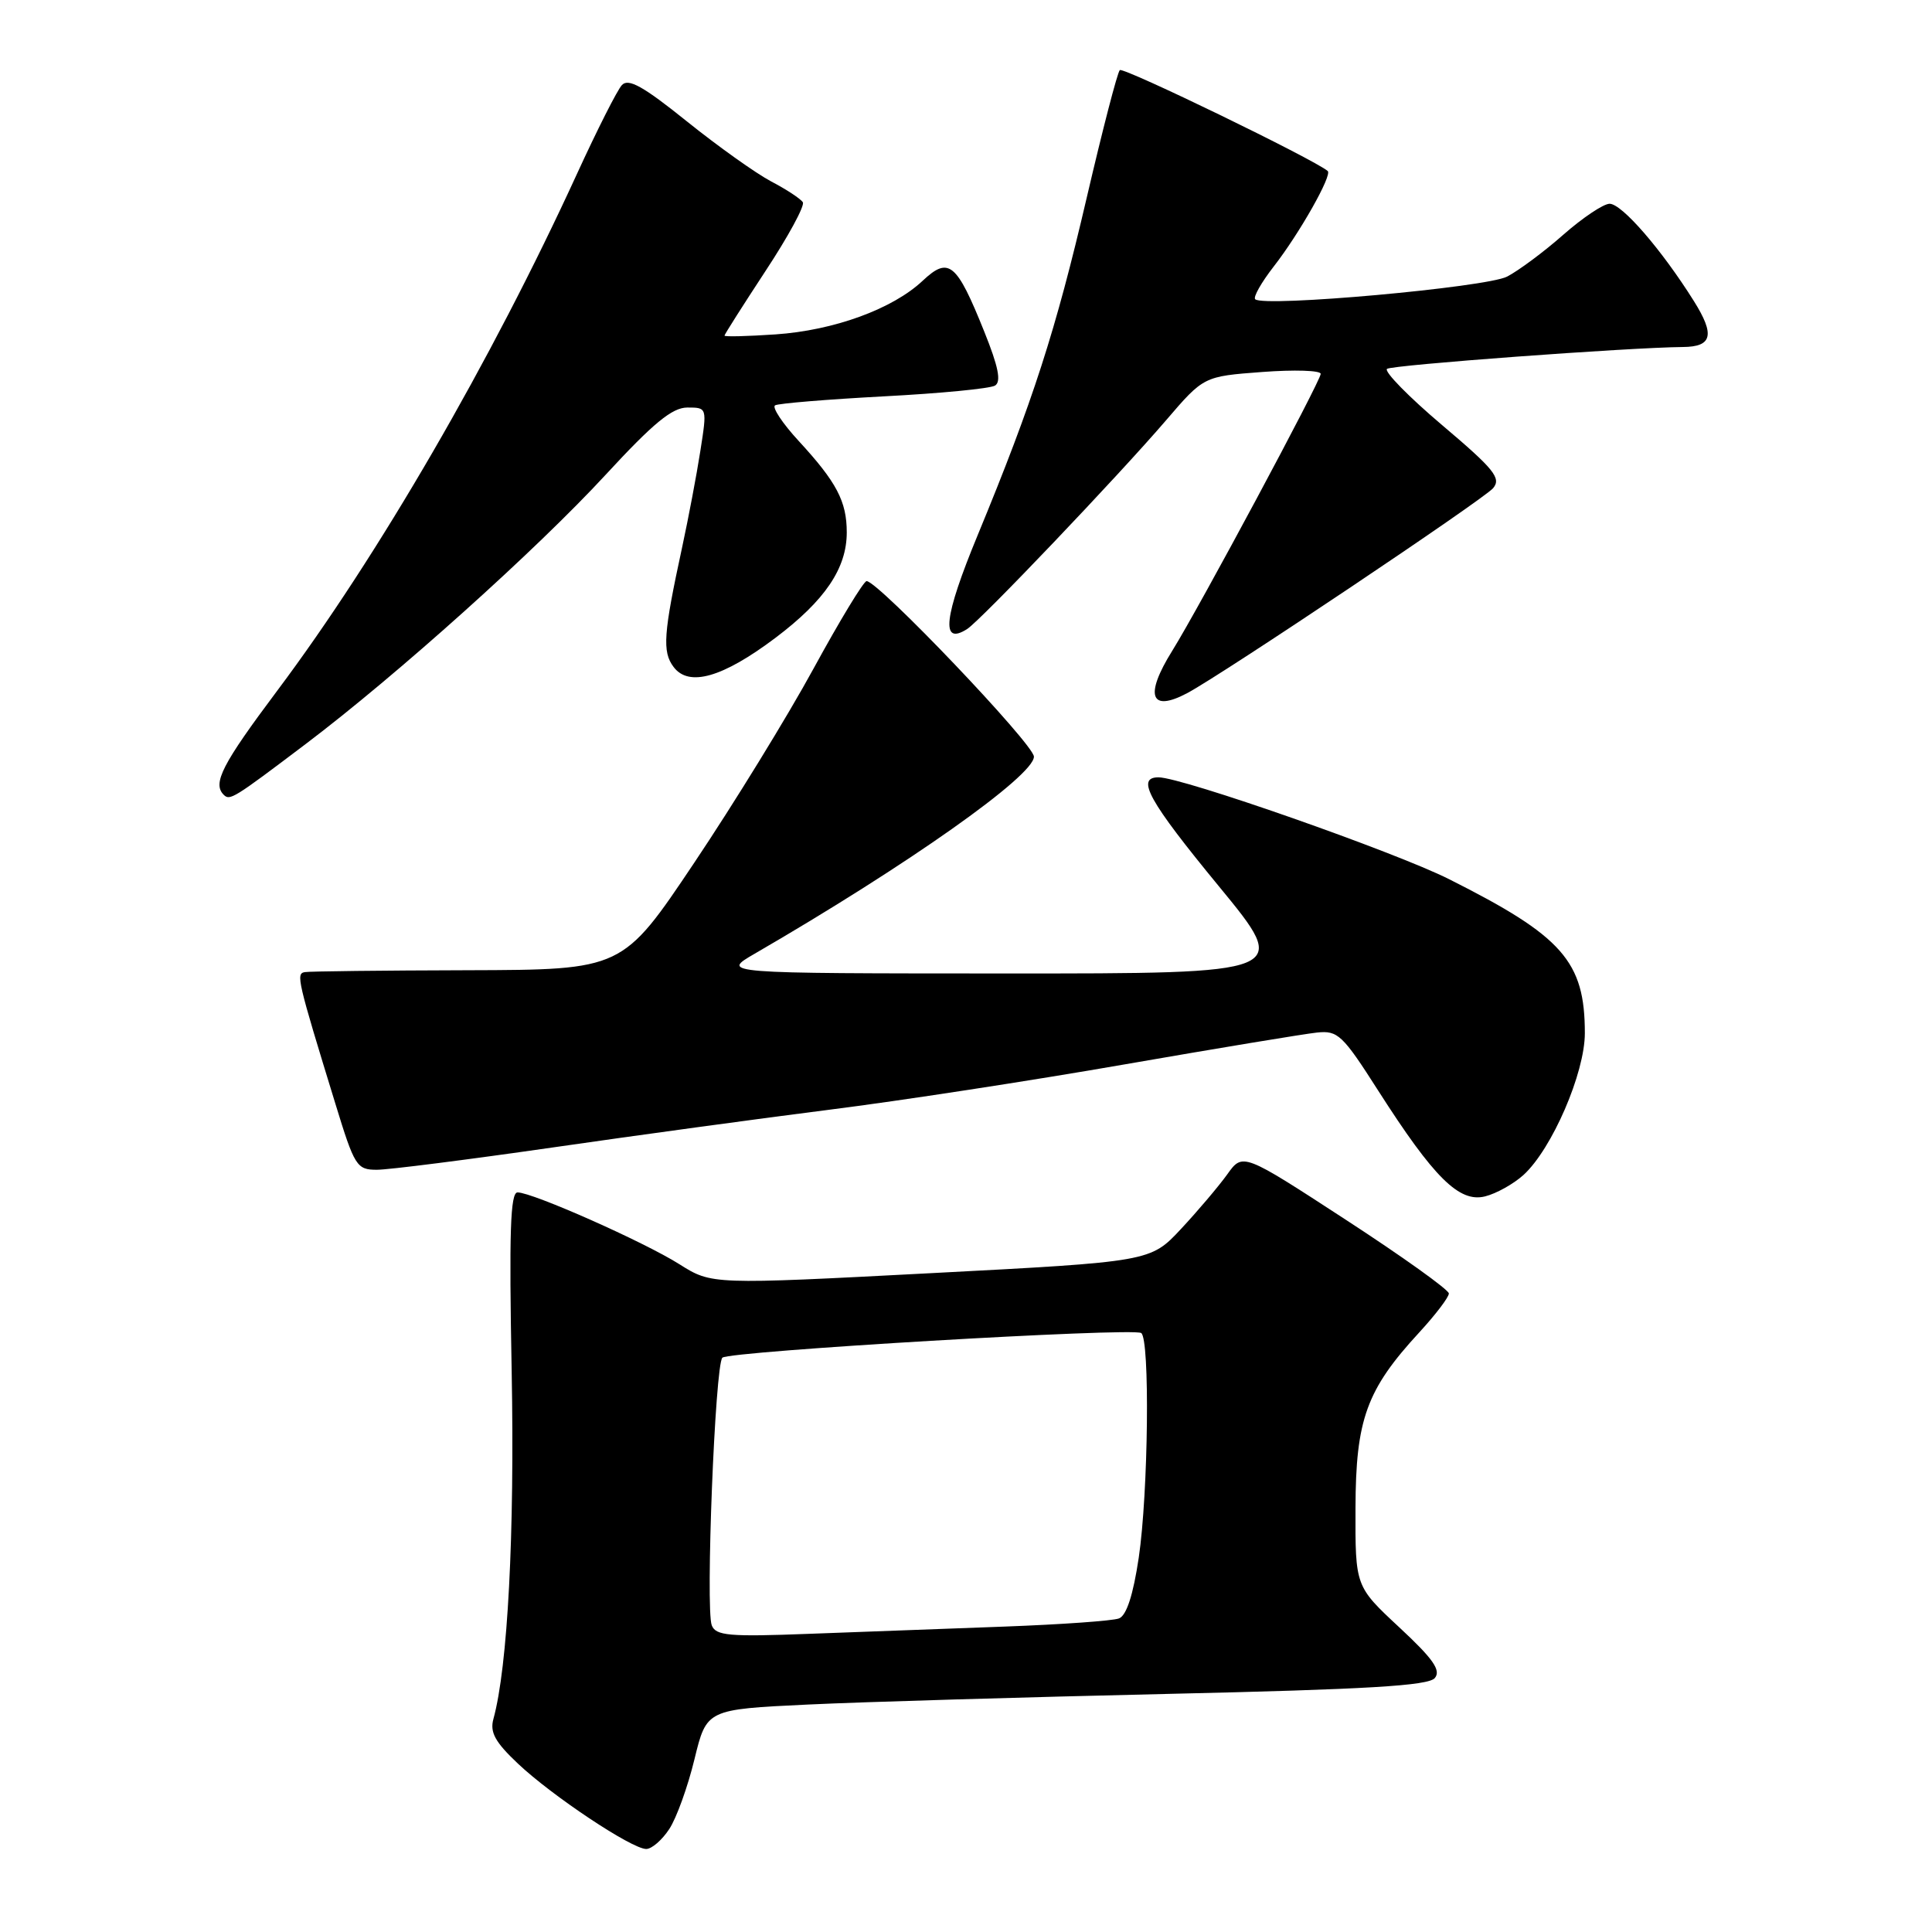 <?xml version="1.0" encoding="UTF-8" standalone="no"?>
<!DOCTYPE svg PUBLIC "-//W3C//DTD SVG 1.1//EN" "http://www.w3.org/Graphics/SVG/1.1/DTD/svg11.dtd" >
<svg xmlns="http://www.w3.org/2000/svg" xmlns:xlink="http://www.w3.org/1999/xlink" version="1.1" viewBox="0 0 256 256">
 <g >
 <path fill="currentColor"
d=" M 88.68 242.36 C 89.64 240.91 91.14 236.74 92.02 233.11 C 93.63 226.50 93.63 226.50 107.07 225.86 C 114.45 225.51 135.92 224.88 154.76 224.45 C 181.19 223.85 189.28 223.37 190.12 222.35 C 190.97 221.33 189.90 219.80 185.40 215.62 C 179.58 210.20 179.58 210.20 179.61 199.85 C 179.64 188.07 181.07 184.13 188.07 176.54 C 190.23 174.19 191.99 171.88 191.98 171.39 C 191.97 170.90 185.82 166.50 178.32 161.62 C 164.67 152.73 164.67 152.73 162.61 155.62 C 161.47 157.20 158.72 160.45 156.49 162.84 C 152.44 167.18 152.44 167.18 123.38 168.70 C 94.31 170.22 94.31 170.22 90.03 167.52 C 85.35 164.56 70.56 158.00 68.58 158.00 C 67.62 158.00 67.45 163.29 67.80 181.75 C 68.20 203.24 67.28 220.87 65.38 227.77 C 64.89 229.54 65.61 230.84 68.63 233.69 C 73.16 237.97 83.72 245.00 85.63 245.00 C 86.36 245.00 87.73 243.81 88.68 242.36 Z  M 201.88 155.68 C 205.65 152.23 210.00 142.18 210.00 136.90 C 210.00 127.39 207.07 124.06 192.00 116.49 C 184.79 112.87 156.64 103.00 153.51 103.00 C 150.47 103.00 152.19 106.11 161.51 117.44 C 171.02 129.00 171.02 129.00 133.26 128.99 C 95.50 128.98 95.50 128.98 100.00 126.37 C 120.26 114.63 137.00 102.81 137.00 100.26 C 137.00 98.64 116.37 77.00 114.83 77.00 C 114.44 77.00 111.28 82.21 107.81 88.57 C 104.34 94.94 97.22 106.52 91.99 114.32 C 82.49 128.50 82.49 128.50 61.99 128.56 C 50.72 128.59 41.00 128.70 40.39 128.81 C 39.20 129.01 39.38 129.78 44.44 146.25 C 46.98 154.55 47.27 155.00 49.94 155.00 C 51.49 155.00 61.93 153.67 73.13 152.06 C 84.33 150.44 100.92 148.18 110.00 147.03 C 119.08 145.89 136.62 143.20 149.00 141.04 C 161.38 138.89 172.85 136.99 174.50 136.82 C 177.27 136.52 177.90 137.12 182.61 144.50 C 190.00 156.06 193.35 159.38 196.77 158.53 C 198.27 158.16 200.57 156.87 201.88 155.68 Z  M 40.50 98.59 C 52.60 89.44 71.07 72.86 80.26 62.90 C 86.57 56.06 89.07 54.00 91.08 54.00 C 93.70 54.00 93.70 54.00 92.80 59.75 C 92.31 62.91 91.22 68.65 90.39 72.50 C 87.91 83.95 87.73 86.35 89.25 88.37 C 91.27 91.07 95.76 89.78 102.76 84.51 C 109.32 79.56 112.20 75.30 112.20 70.55 C 112.20 66.44 110.86 63.89 105.84 58.44 C 103.68 56.10 102.27 53.96 102.70 53.71 C 103.14 53.45 109.62 52.92 117.09 52.52 C 124.57 52.13 131.21 51.49 131.85 51.09 C 132.69 50.57 132.29 48.58 130.42 43.94 C 126.75 34.80 125.72 33.95 122.26 37.20 C 118.27 40.95 110.51 43.78 102.75 44.31 C 99.04 44.56 96.00 44.64 96.00 44.47 C 96.00 44.31 98.45 40.46 101.44 35.90 C 104.44 31.35 106.66 27.26 106.38 26.80 C 106.09 26.34 104.21 25.10 102.18 24.04 C 100.16 22.97 95.13 19.39 91.01 16.08 C 85.23 11.43 83.26 10.33 82.40 11.28 C 81.78 11.95 79.12 17.22 76.47 23.00 C 65.07 47.87 50.11 73.67 36.75 91.50 C 29.43 101.27 28.13 103.80 29.64 105.31 C 30.46 106.12 30.90 105.85 40.50 98.59 Z  M 157.32 91.84 C 162.04 89.32 196.65 66.13 197.85 64.68 C 198.95 63.36 197.98 62.16 191.10 56.34 C 186.68 52.60 183.39 49.24 183.78 48.88 C 184.34 48.37 215.86 46.04 223.00 45.98 C 226.89 45.95 227.26 44.37 224.44 39.88 C 220.16 33.06 214.91 27.00 213.28 27.00 C 212.47 27.00 209.71 28.85 207.15 31.10 C 204.59 33.36 201.24 35.85 199.70 36.65 C 196.94 38.08 167.41 40.74 166.32 39.65 C 166.03 39.37 167.14 37.42 168.77 35.32 C 172.19 30.93 176.56 23.20 175.93 22.66 C 174.11 21.11 148.83 8.84 148.38 9.29 C 148.06 9.60 146.09 17.21 144.00 26.18 C 139.89 43.83 136.86 53.21 129.56 70.88 C 125.04 81.81 124.62 85.60 128.15 83.35 C 129.92 82.23 148.15 63.10 154.51 55.69 C 159.50 49.87 159.50 49.87 167.25 49.29 C 171.51 48.97 175.00 49.08 175.00 49.54 C 175.00 50.47 158.90 80.50 155.33 86.23 C 151.62 92.18 152.42 94.44 157.32 91.84 Z  M 94.31 215.36 C 93.47 213.17 94.75 180.84 95.72 179.90 C 96.61 179.04 150.01 175.89 151.21 176.63 C 152.39 177.36 152.16 197.82 150.89 206.40 C 150.15 211.35 149.27 214.07 148.27 214.45 C 147.44 214.77 140.63 215.25 133.13 215.53 C 125.64 215.80 113.97 216.24 107.21 216.49 C 96.59 216.90 94.84 216.74 94.31 215.36 Z "/>
</g>
</svg>